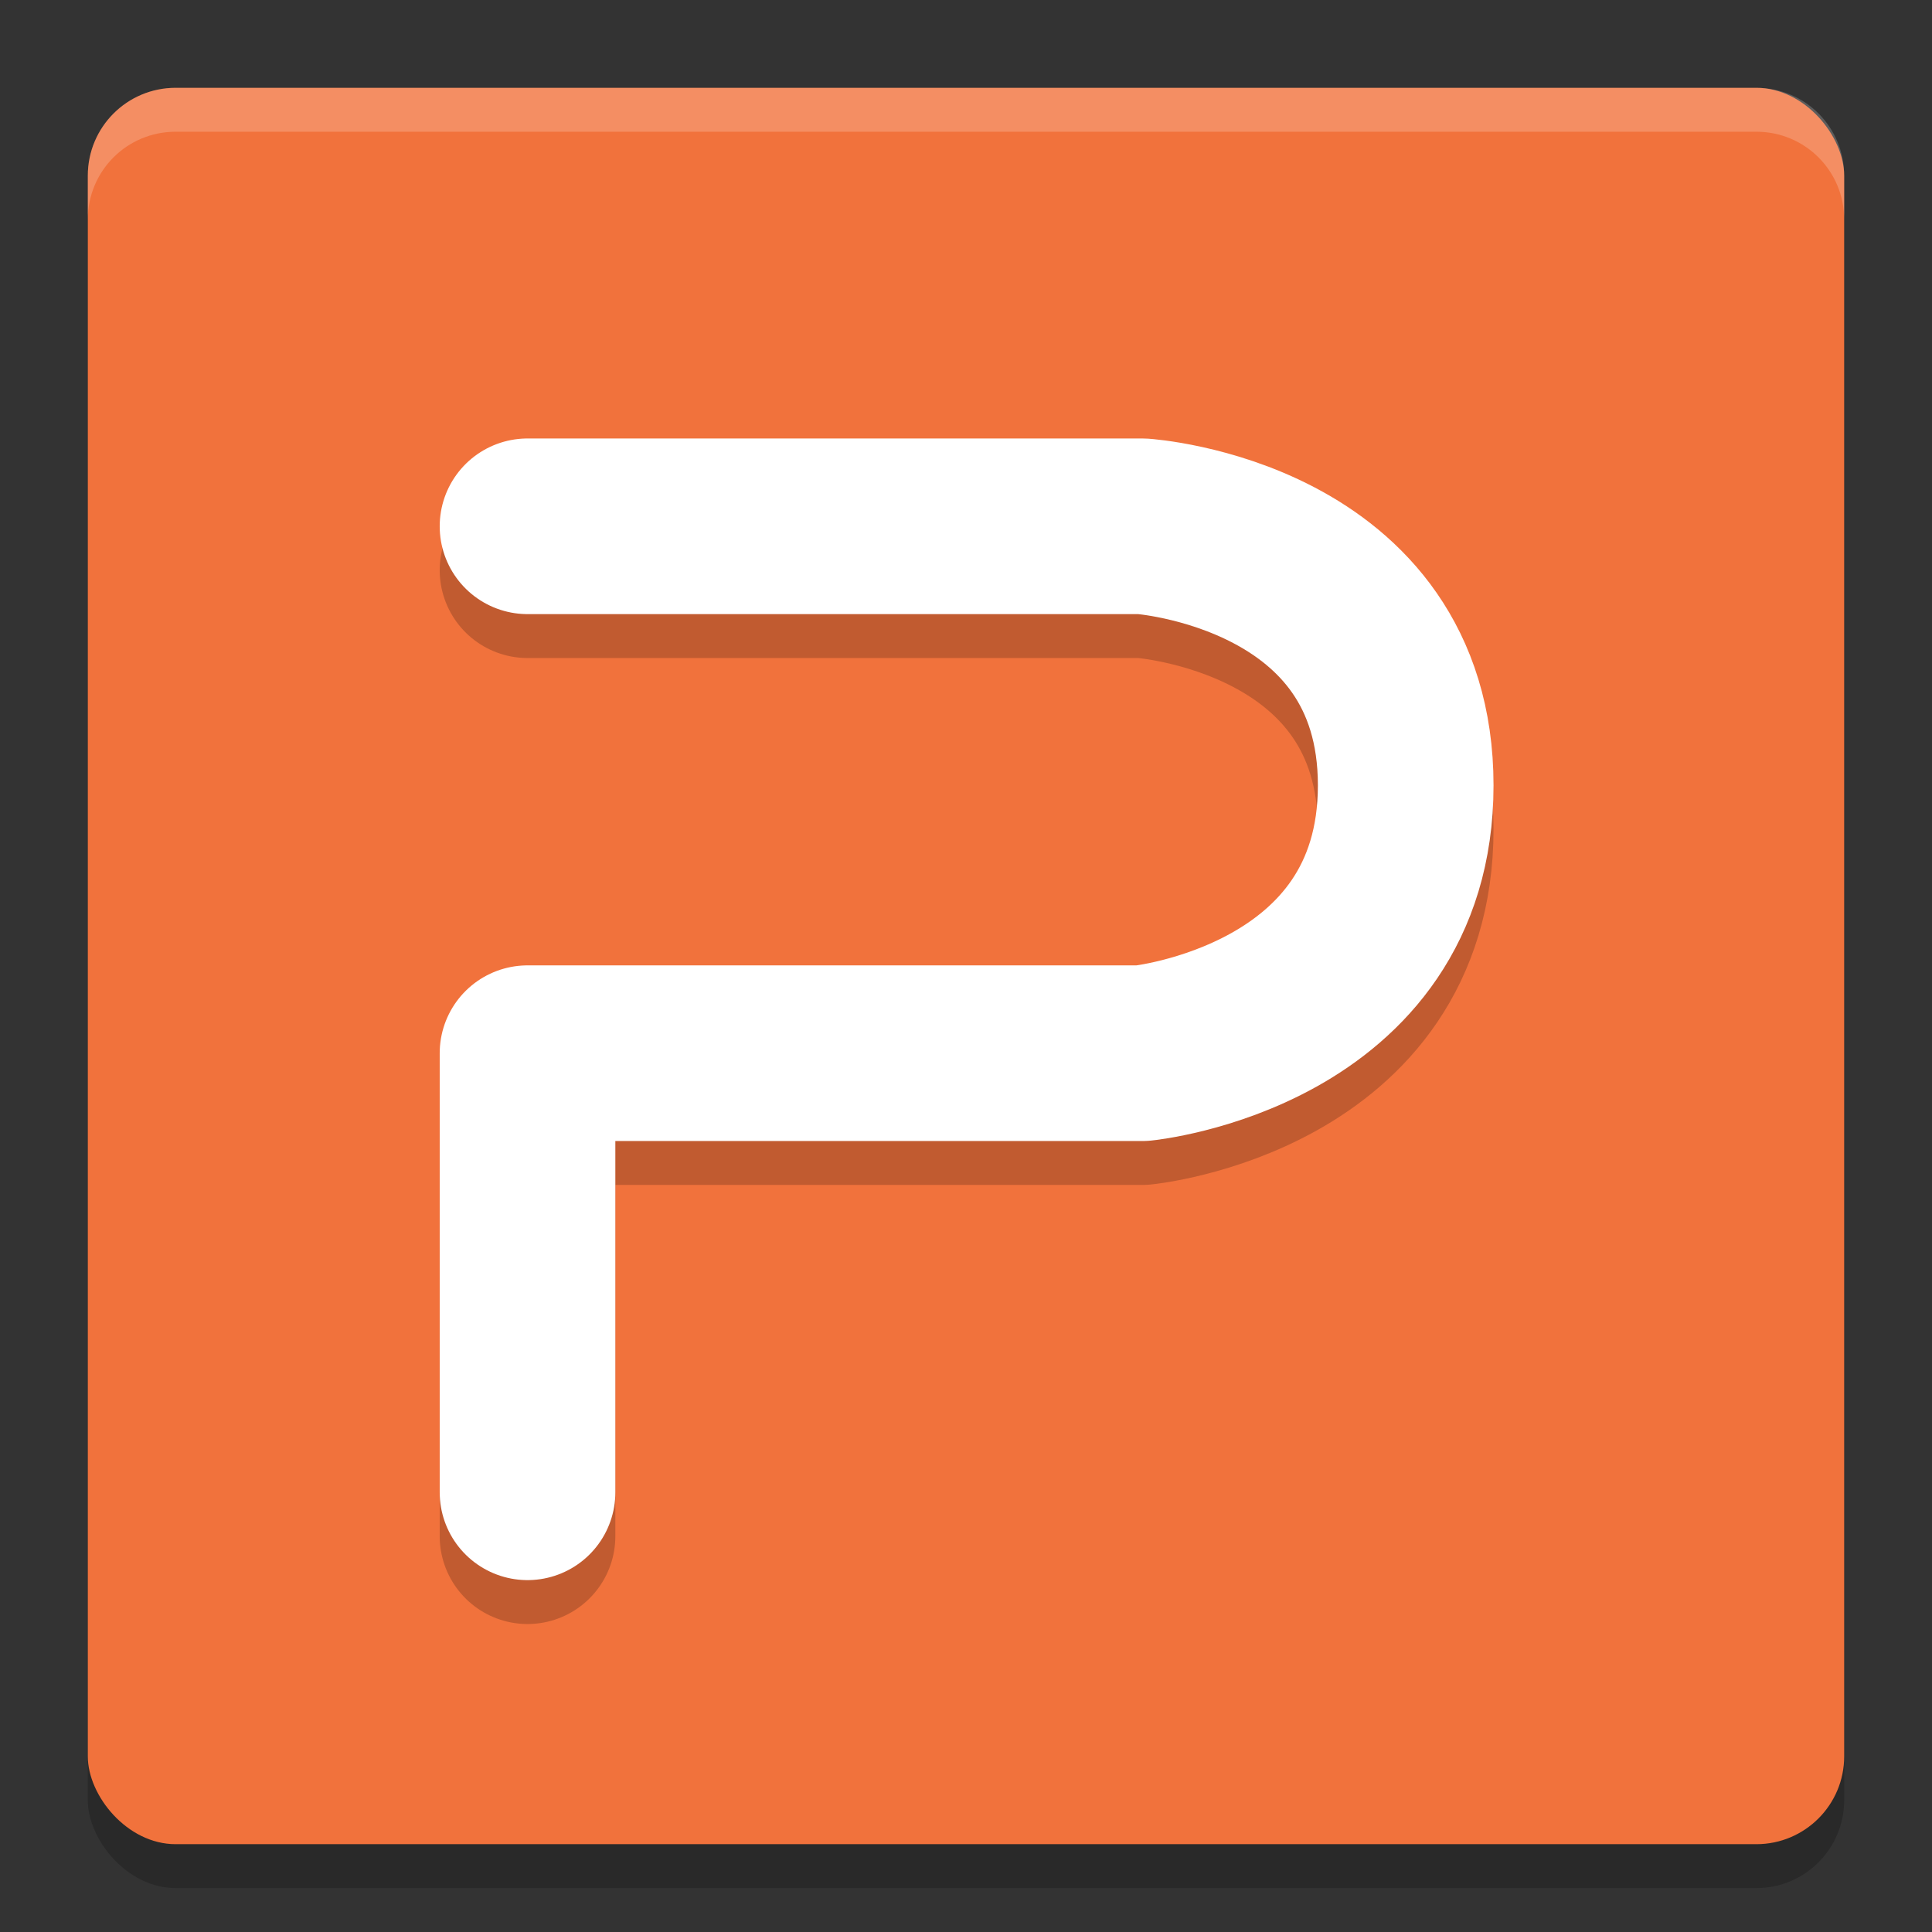 <svg xmlns="http://www.w3.org/2000/svg" width="22" height="22" version="1"><rect width="100%" height="100%" fill="#333333" stroke="none"/><defs>
<linearGradient id="ucPurpleBlue" x1="0%" y1="0%" x2="100%" y2="100%">
  <stop offset="0%" style="stop-color:#B794F4;stop-opacity:1"/>
  <stop offset="100%" style="stop-color:#4299E1;stop-opacity:1"/>
</linearGradient>
</defs>
 <rect style="opacity:0.2" width="20" height="20" x="1" y="1.5" rx="1" ry="1"/>
 <rect style="fill:#f1723c" width="20" height="20" x="1" y="1" rx="1" ry="1"/>
 <path style="opacity:0.2;fill:#ffffff" d="M 1,2.5 V 2 C 1,1.446 1.446,1 2,1 h 18 c 0.554,0 1,0.446 1,1 v 0.5 c 0,-0.554 -0.446,-1 -1,-1 H 2 c -0.554,0 -1,0.446 -1,1 z"/>
 <path style="opacity:0.2;fill:none;stroke:#000000;stroke-width:2;stroke-linecap:round;stroke-linejoin:round" d="m 6.007,6.493 h 7 c 0,0 3,0.2 3,2.95 0,2.75 -3,3.05 -3,3.05 h -7 v 5"/>
 <path style="fill:none;stroke:#ffffff;stroke-width:2;stroke-linecap:round;stroke-linejoin:round" d="m 6.007,5.993 h 7 c 0,0 3,0.2 3,2.95 0,2.75 -3,3.05 -3,3.05 h -7 v 5"/>
</svg>
